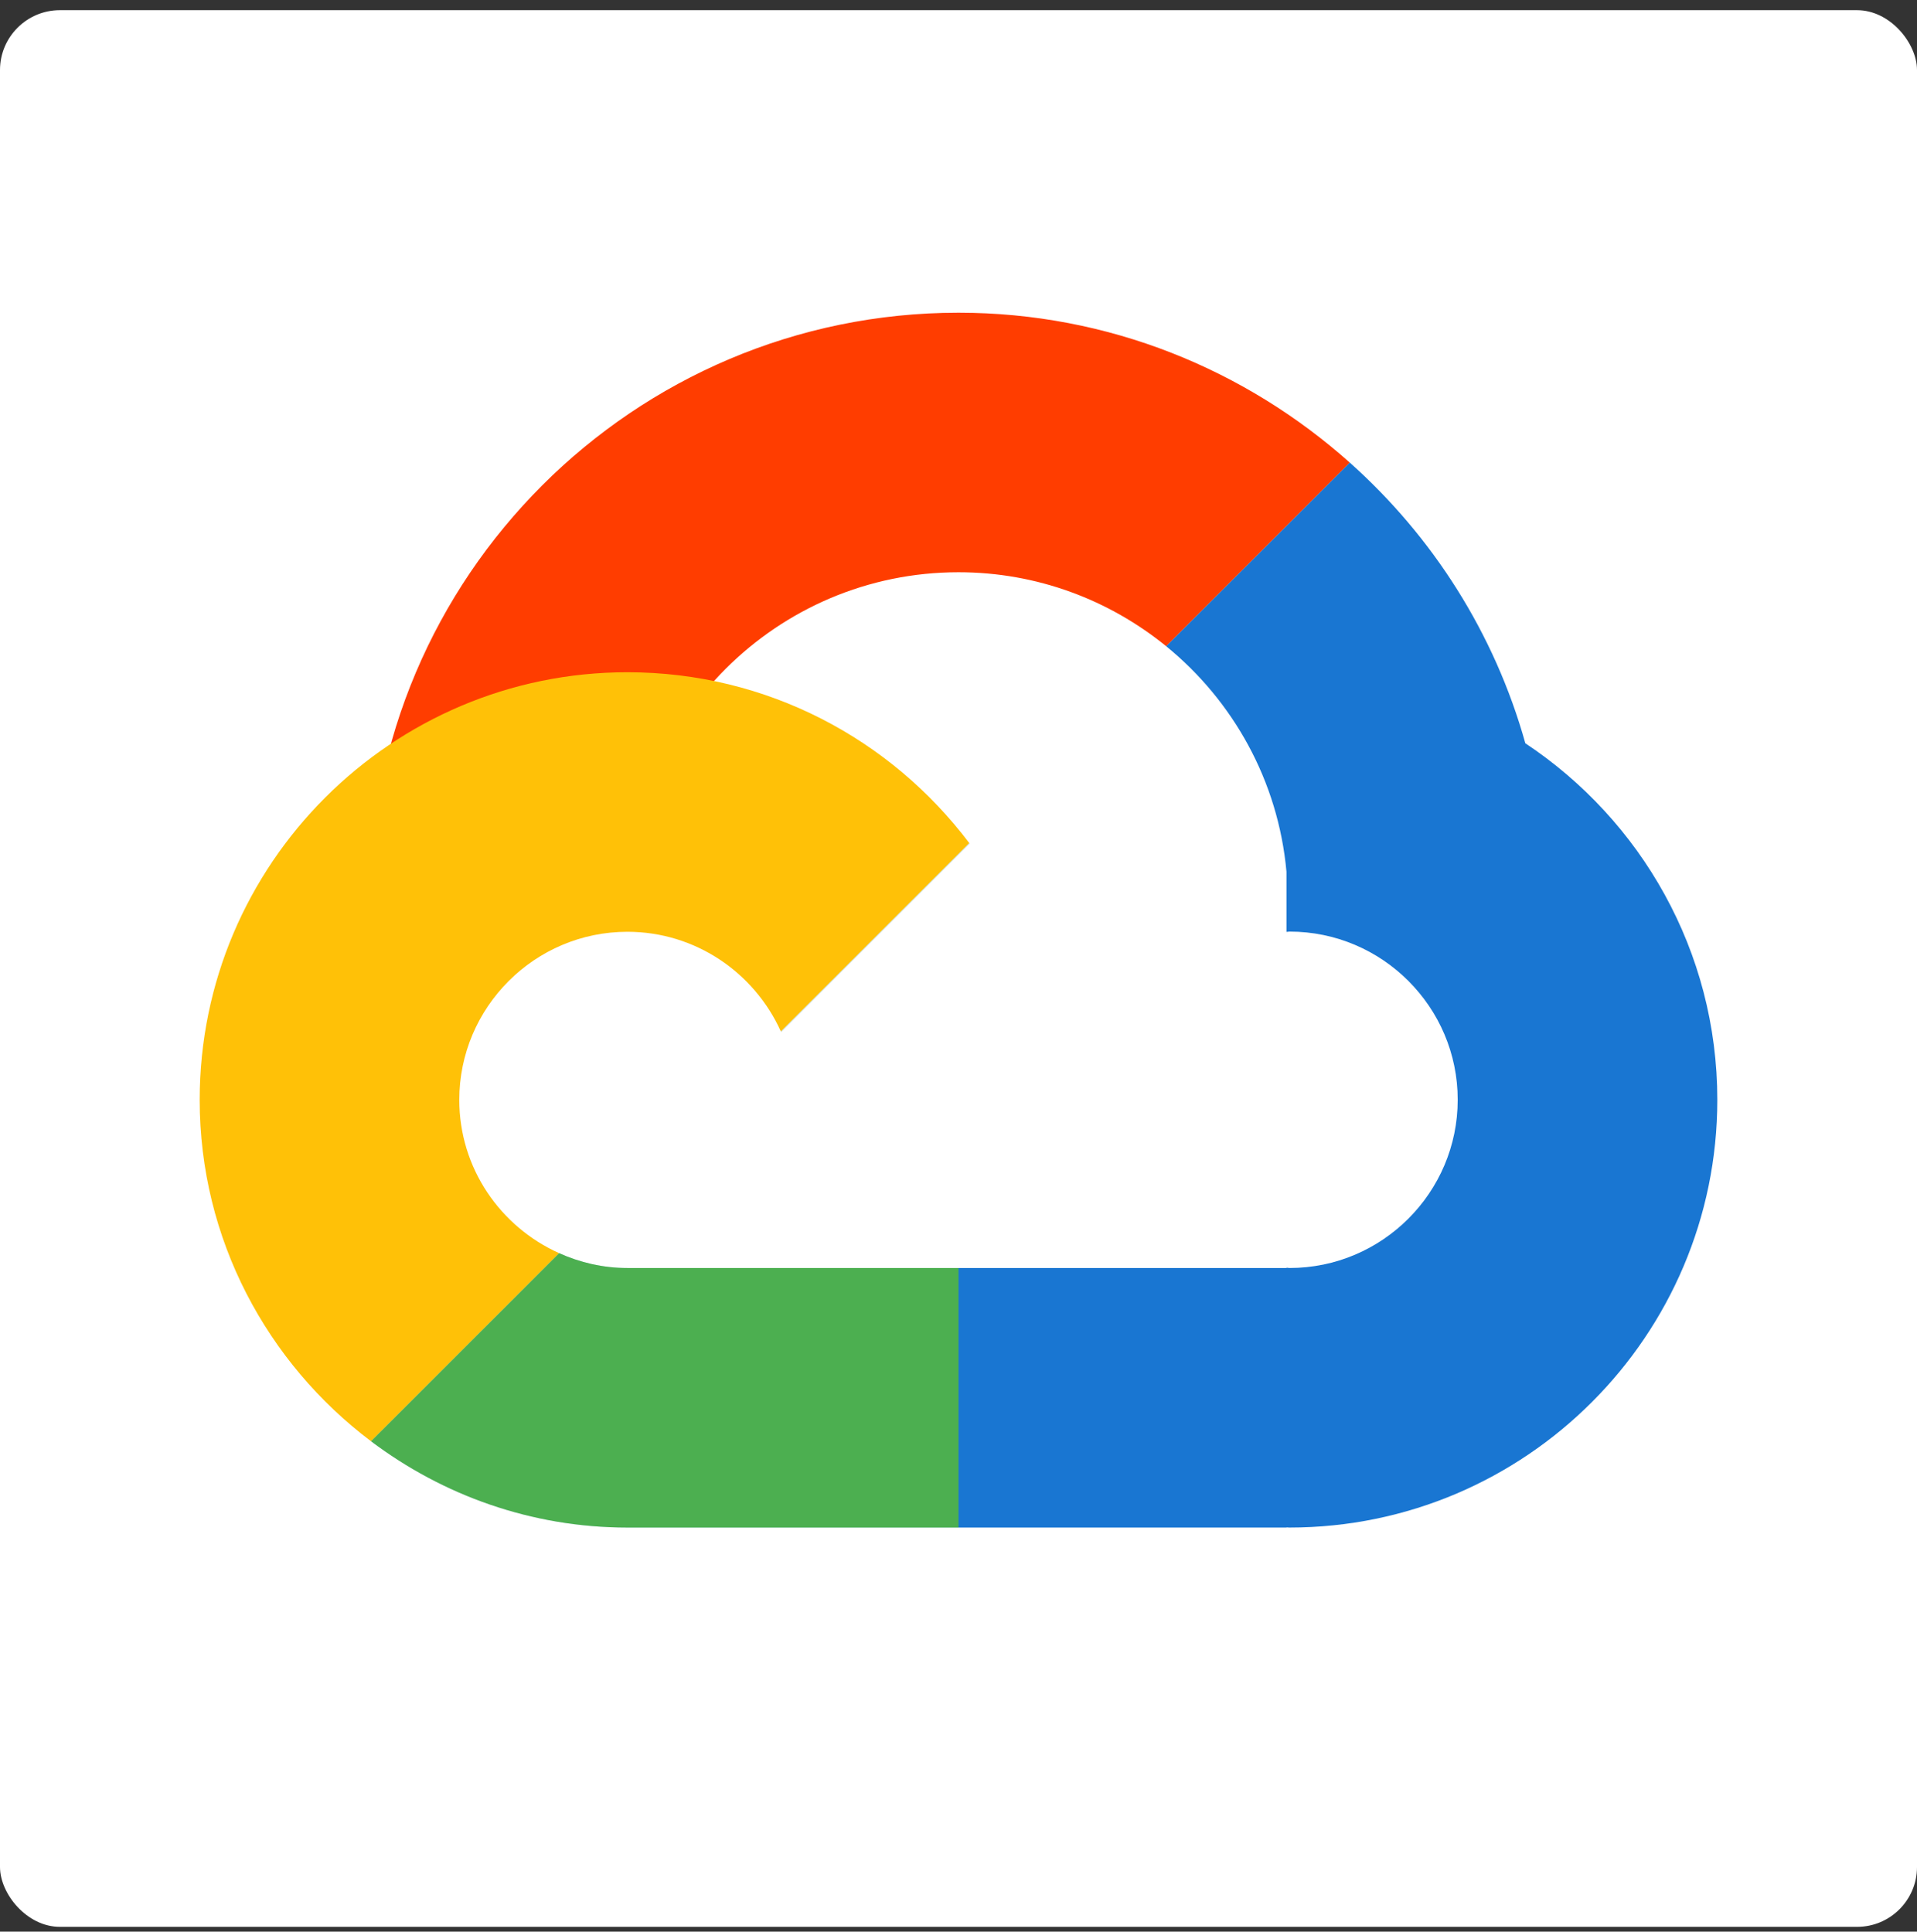 <svg width="128" height="129" viewBox="0 0 128 129" fill="none" xmlns="http://www.w3.org/2000/svg">
<rect x="0" y="0" width="128" height="129" fill="#333333" stroke="none"/>
<rect y="0.68" width="128" height="128" rx="4" fill="white"/>
<path d="M101.848 49.638C99.792 42.296 95.664 35.832 90.123 30.891L77.861 43.152C82.333 46.792 85.349 52.15 85.899 58.214V62.235C85.968 62.235 86.032 62.214 86.101 62.214C92.293 62.214 97.333 67.254 97.333 73.445C97.333 79.638 92.293 84.68 86.101 84.68C86.032 84.68 85.968 84.662 85.899 84.659V84.68H68.123H64V102.014H85.899V102.003C85.968 102.003 86.032 102.014 86.101 102.014C101.853 102.014 114.667 89.198 114.667 73.448C114.667 63.515 109.563 54.758 101.848 49.638Z" fill="#1976D2"/>
<path opacity="0.5" d="M52.16 68.92L64.747 56.334C64.736 56.32 64.725 56.309 64.717 56.299L52.139 68.877C52.144 68.891 52.152 68.904 52.16 68.92Z" fill="#FFE082"/>
<path opacity="0.5" d="M52.16 68.92L64.747 56.334C64.736 56.32 64.725 56.309 64.717 56.299L52.139 68.877C52.144 68.891 52.152 68.904 52.16 68.92Z" fill="#90CAF9"/>
<path d="M64 20.883C42.312 20.883 24.667 38.528 24.667 60.216C24.667 60.837 24.731 61.443 24.76 62.056H42.093C42.043 61.448 42 60.837 42 60.216C42 48.086 51.869 38.216 64 38.216C69.251 38.216 74.075 40.072 77.861 43.152L90.123 30.891C83.168 24.688 74.029 20.883 64 20.883Z" fill="#FF3D00"/>
<path opacity="0.5" d="M41.899 84.68H41.893C40.264 84.68 38.725 84.315 37.328 83.686L24.768 96.246C29.549 99.848 35.469 102.014 41.893 102.014H41.899H64V84.68H41.899Z" fill="#90CAF9"/>
<path d="M41.899 84.68H41.893C40.264 84.68 38.725 84.315 37.328 83.686L24.768 96.246C29.549 99.848 35.469 102.014 41.893 102.014H41.899H64V84.68H41.899Z" fill="#4CAF50"/>
<path d="M30.667 73.454C30.667 67.267 35.707 62.227 41.893 62.227C46.435 62.227 50.368 64.955 52.136 68.877L64.715 56.299C59.485 49.36 51.208 44.894 41.891 44.894C26.16 44.894 13.333 57.694 13.333 73.454C13.333 82.763 17.843 91.027 24.768 96.246L37.328 83.686C33.413 81.931 30.667 78.011 30.667 73.454Z" fill="#FFC107"/>
</svg>
